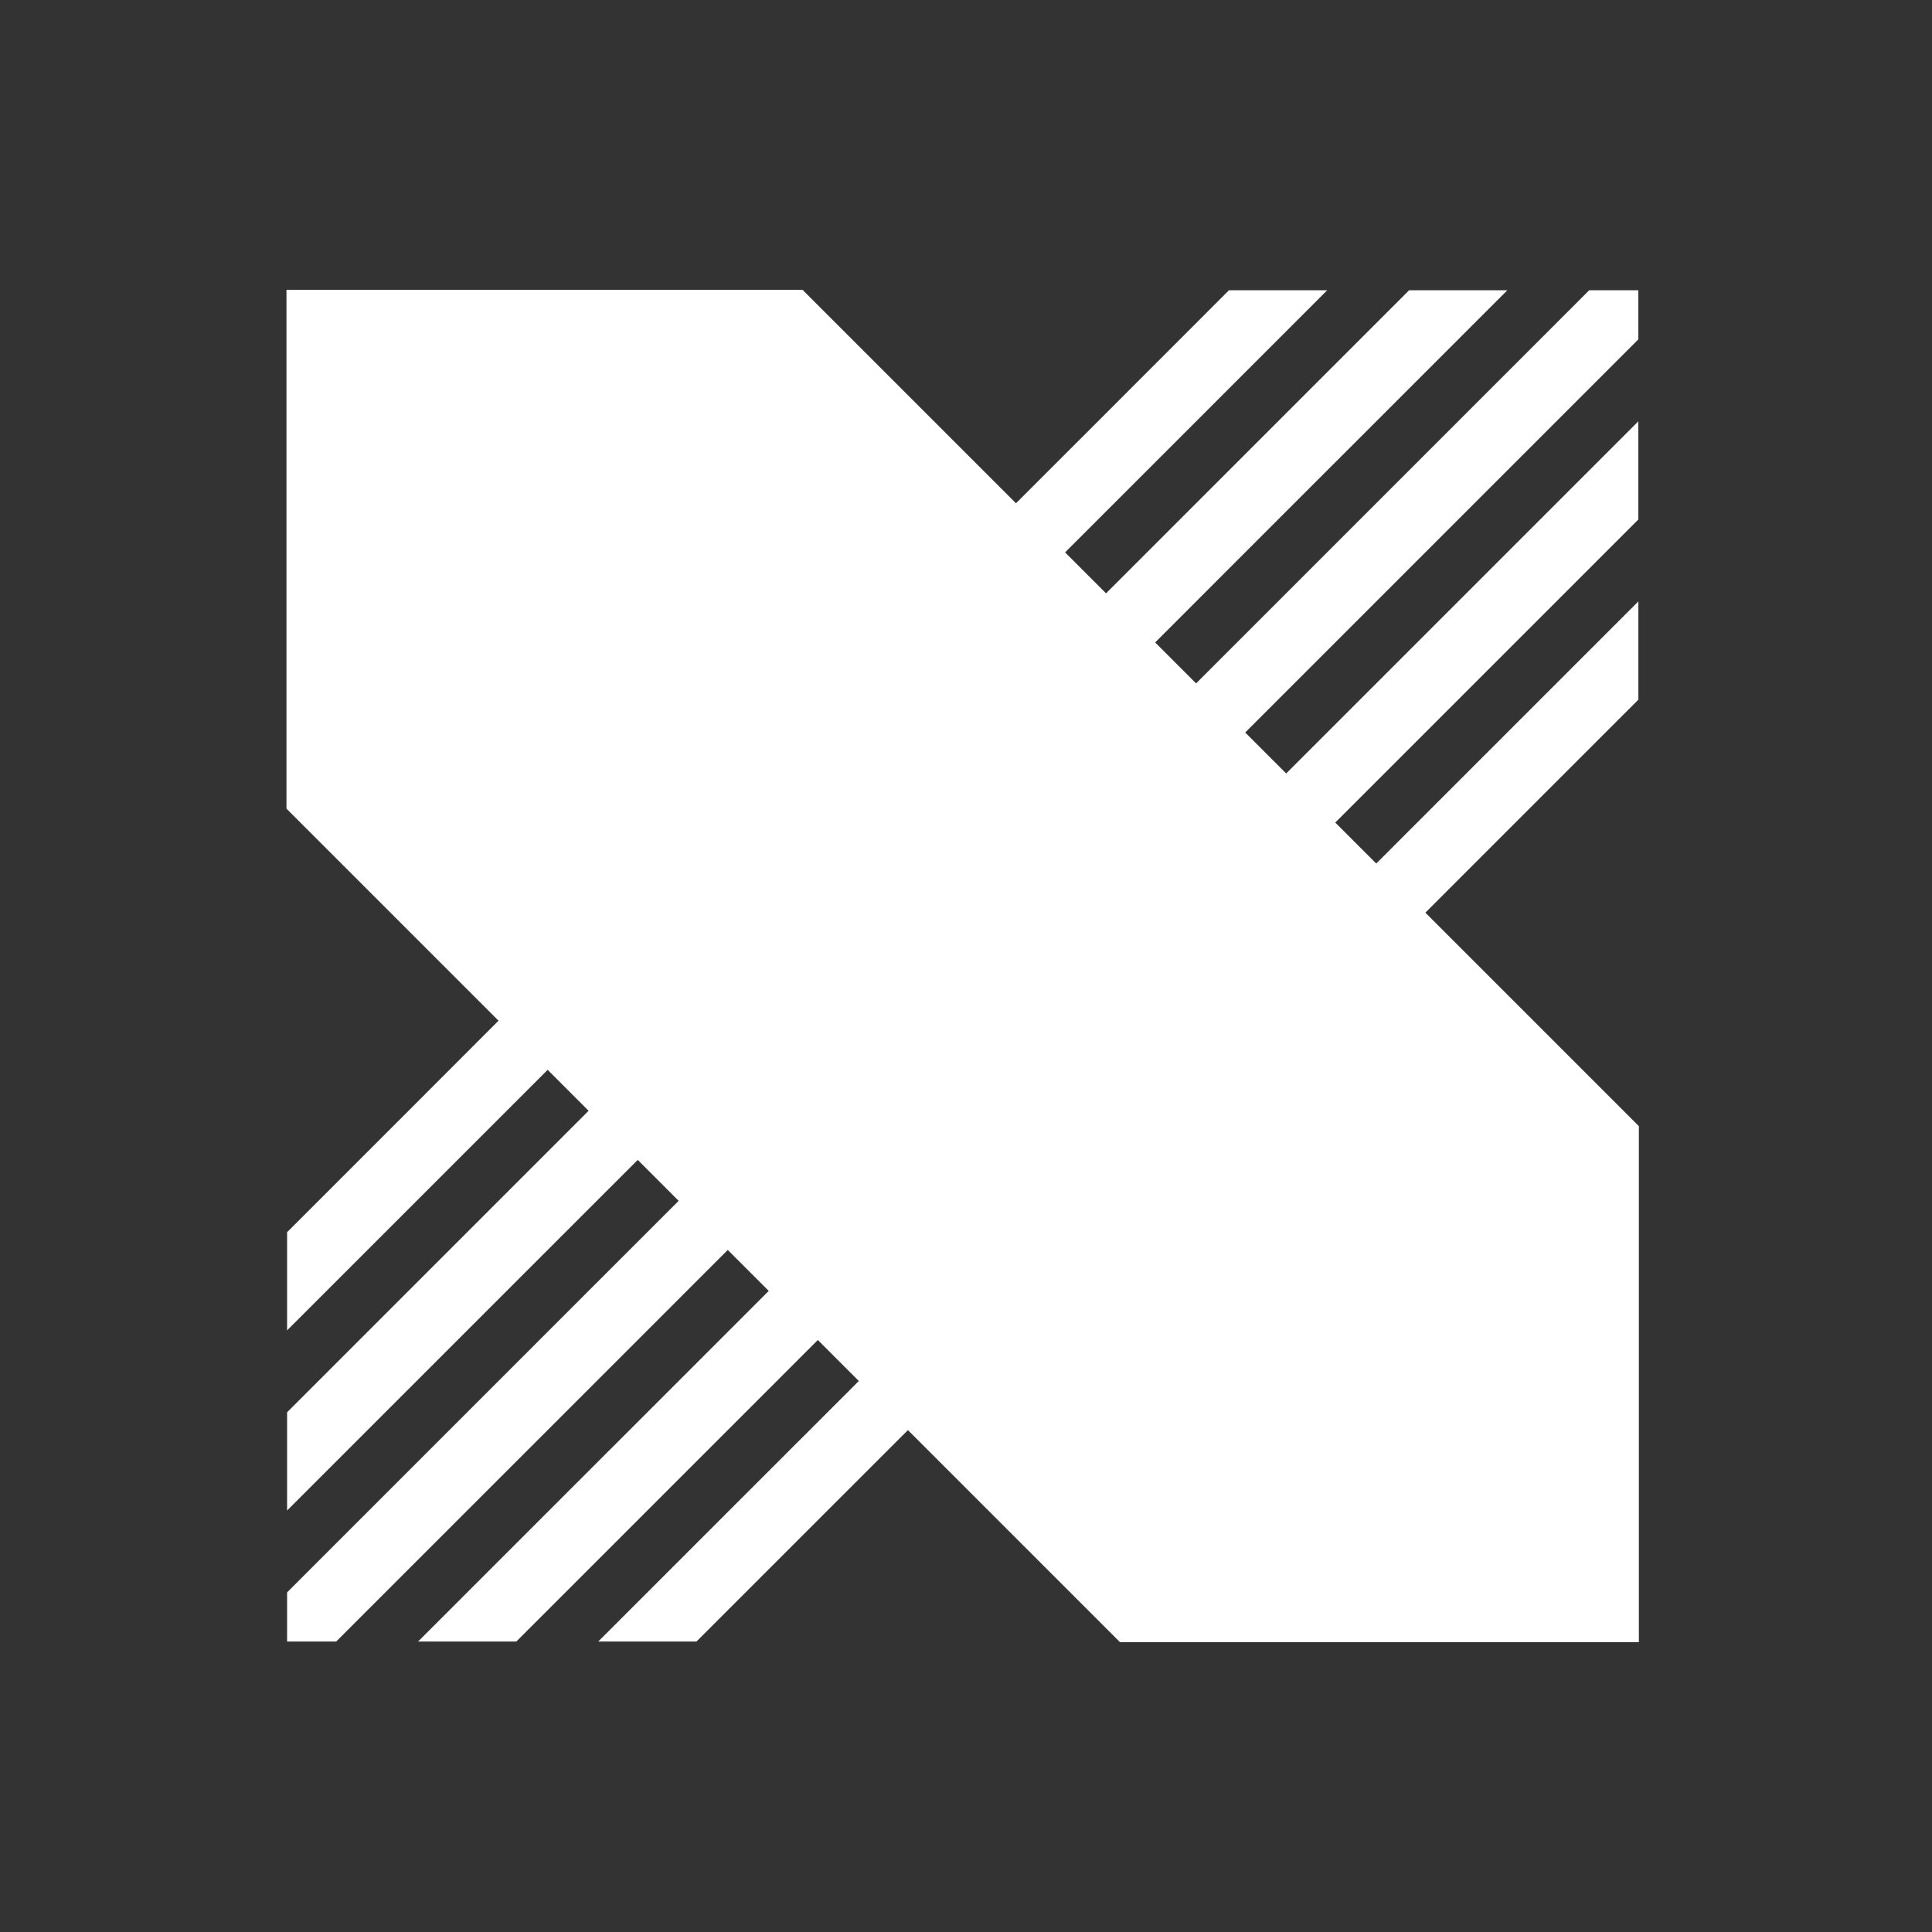 <svg width="50" height="50" viewBox="0 0 50 50" fill="none" xmlns="http://www.w3.org/2000/svg">
<rect x="0" y="0" width="50" height="50" fill="#333333" stroke="none"/>
<g clip-path="url(#clip0_2923_20086)">
<path d="M42.401 15.564V18.107L39.084 21.424L37.206 23.302L30.849 29.659L29.578 30.93L23.221 37.287L21.342 39.165L18.025 42.482H15.482L20.071 37.894L21.95 36.016L28.306 29.659L29.578 28.388L35.934 22.031L37.812 20.152L42.401 15.564Z" fill="white"/>
<path d="M42.4 7.512V8.783L34.421 16.762L32.543 18.64L26.186 24.997L24.915 26.268L18.558 32.625L16.68 34.504L8.701 42.482H7.43V41.211L15.408 33.232L17.287 31.354L23.644 24.997L24.915 23.726L31.272 17.369L33.15 15.491L41.128 7.512H42.4Z" fill="white"/>
<path d="M42.4 10.903V13.445L34.874 20.971L28.518 27.328L27.246 28.599L20.889 34.956L19.011 36.834L13.363 42.482H10.82L17.74 35.563L19.618 33.685L25.974 27.328L27.247 26.057L33.603 19.7L35.481 17.822L42.4 10.903Z" fill="white"/>
<path d="M39.01 7.512L32.09 14.431L30.212 16.31L23.856 22.667L22.584 23.938L16.228 30.295L14.349 32.173L7.43 39.092V36.55L13.078 30.901L14.956 29.023L21.313 22.667L22.584 21.395L28.941 15.039L30.819 13.16L36.467 7.512H39.01Z" fill="white"/>
<path d="M34.348 7.512L29.76 12.101L27.881 13.979L21.525 20.336L20.253 21.607L13.897 27.964L12.019 29.842L7.43 34.43V31.889L10.748 28.571L12.625 26.692L18.982 20.336L20.253 19.064L26.61 12.708L28.489 10.83L31.805 7.512H34.348Z" fill="white"/>
<path d="M20.769 7.5H7.414V20.928L28.986 42.5H42.414V29.145L20.769 7.5Z" fill="white"/>
</g>
<defs>
<clipPath id="clip0_2923_20086">
<rect width="35" height="35" fill="white" transform="translate(7.414 7.5)"/>
</clipPath>
</defs>
</svg>
